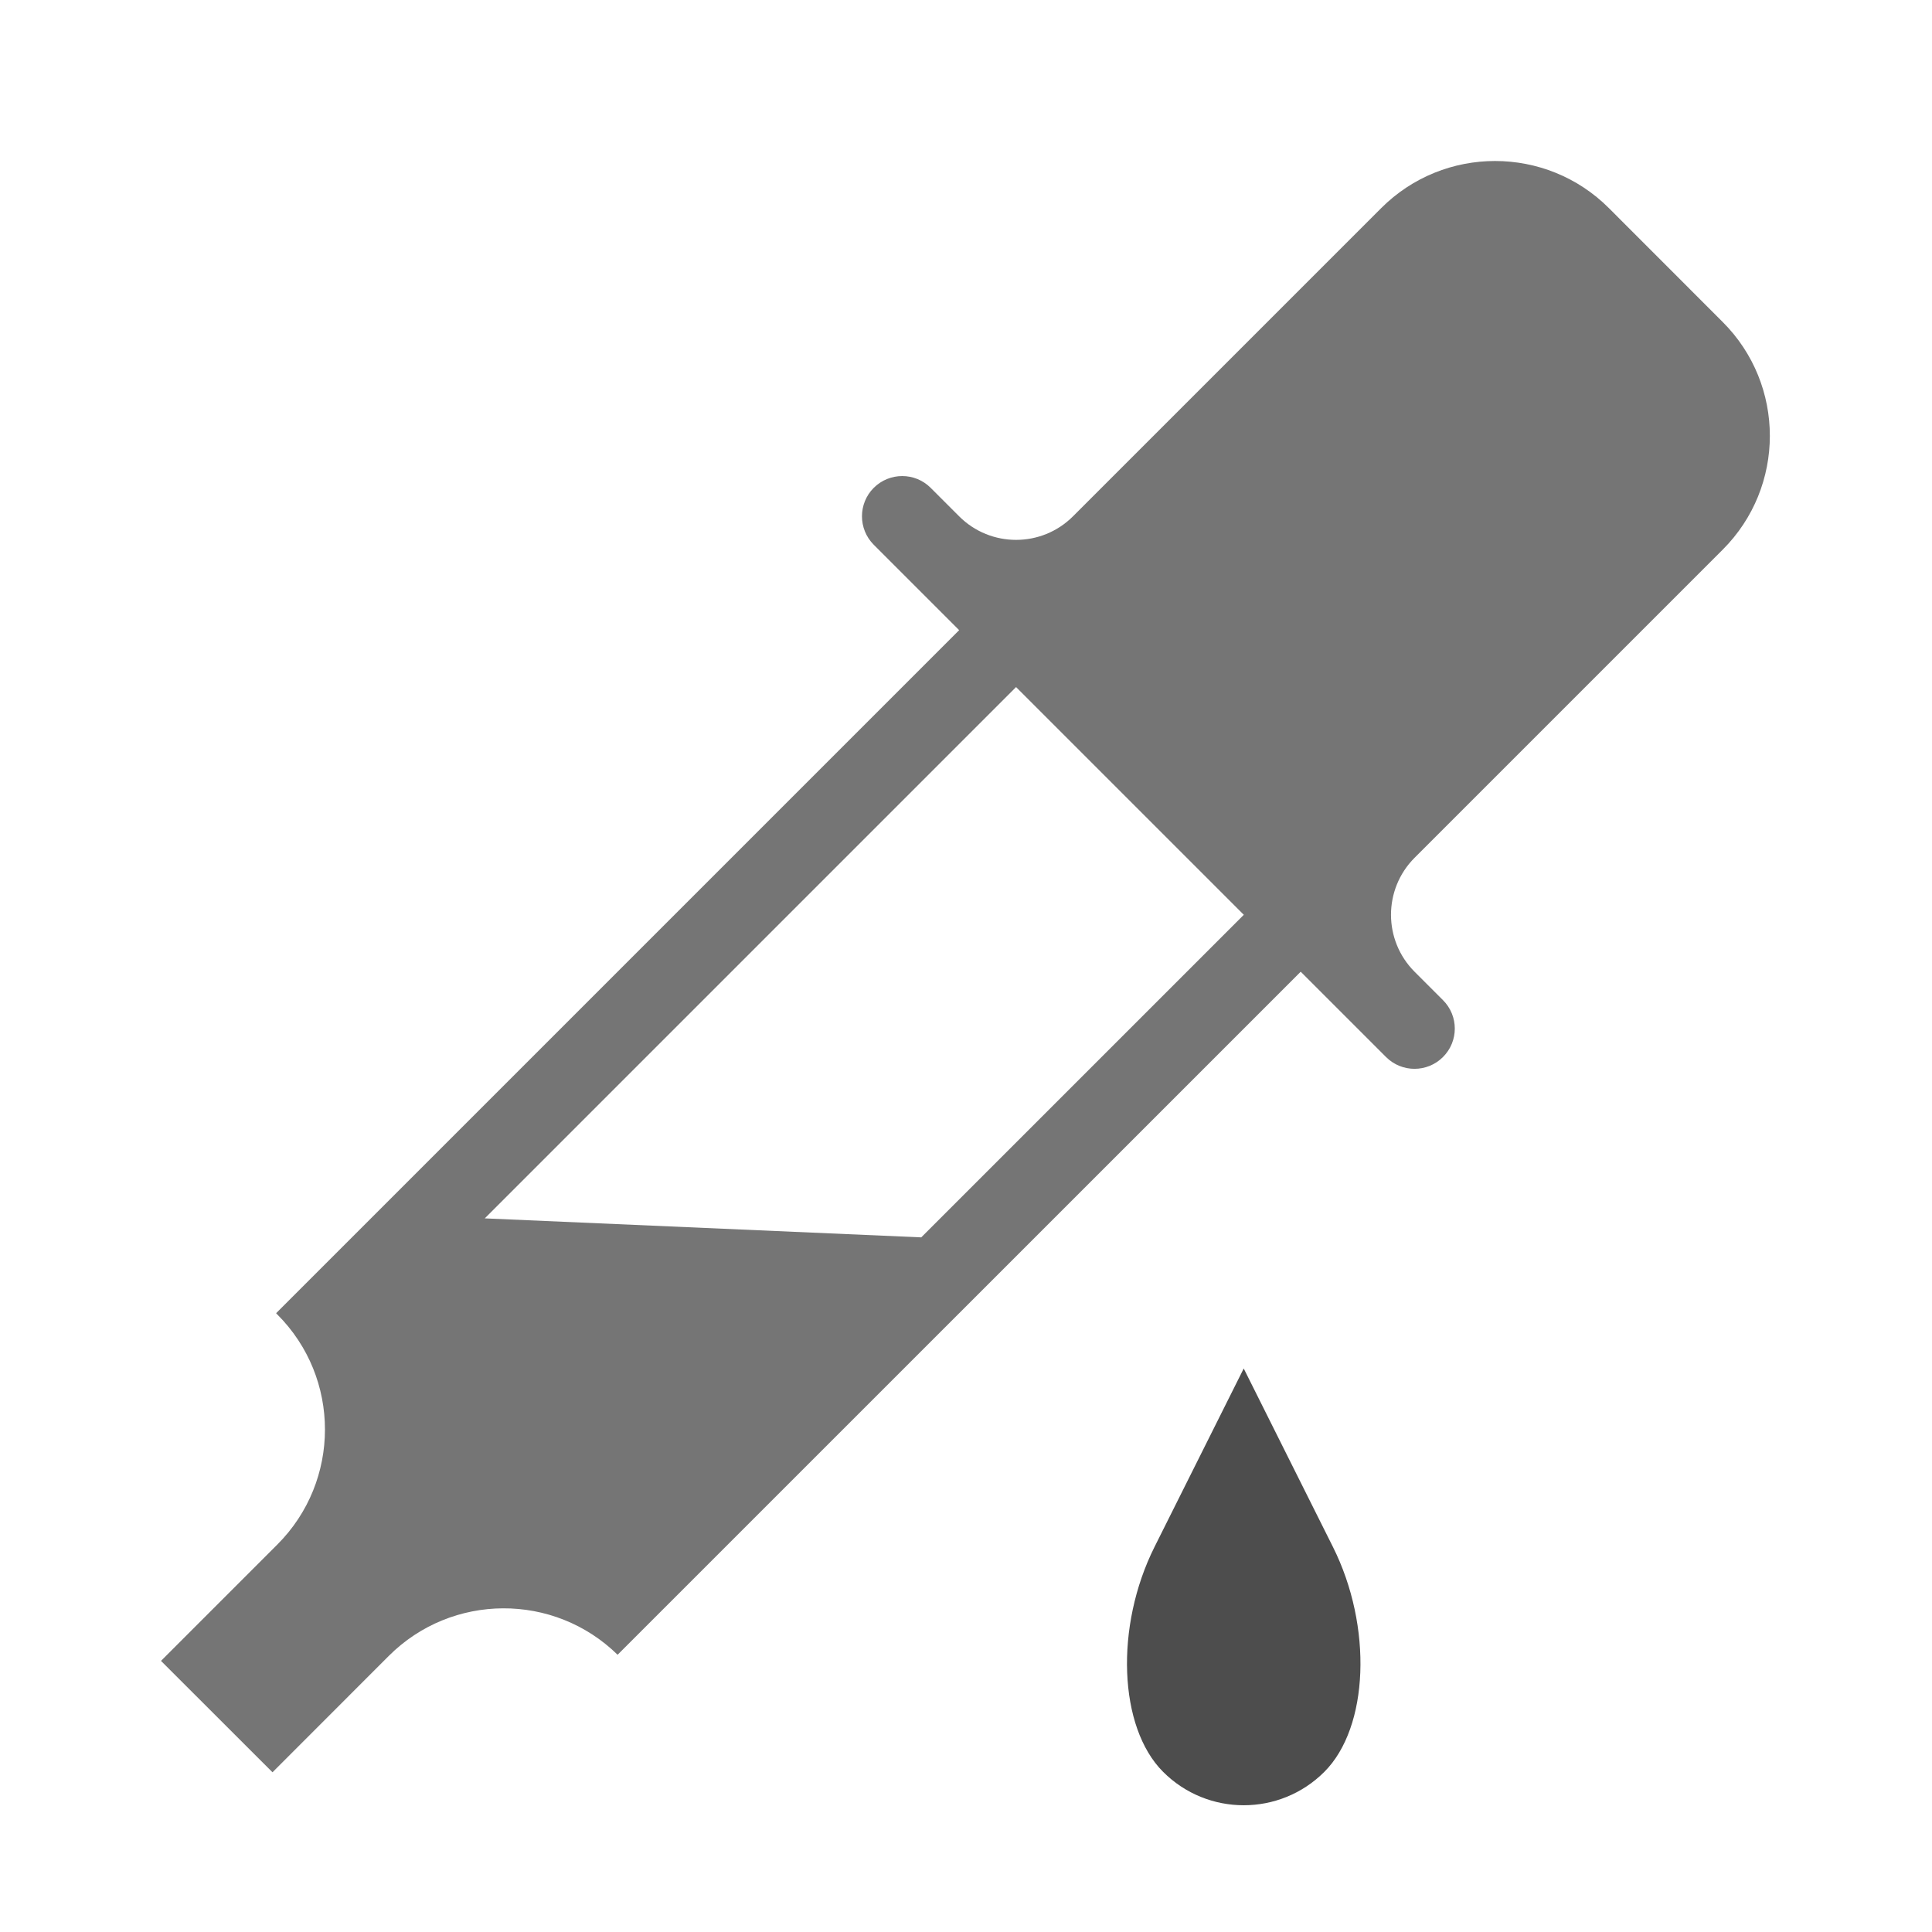 <?xml version="1.0" encoding="UTF-8" standalone="no"?><!-- Generator: Gravit.io --><svg xmlns="http://www.w3.org/2000/svg" xmlns:xlink="http://www.w3.org/1999/xlink" style="isolation:isolate" viewBox="1545 793 24 24" width="24" height="24"><g id="pipette"><g opacity="0"><rect x="1545" y="793" width="24" height="24" transform="matrix(1,0,0,1,0,0)" id="Icon Background" fill="rgb(37,86,132)"/></g><path d=" M 1556.915 800.828 L 1555.854 799.767 C 1555.659 799.572 1555.659 799.255 1555.854 799.06 L 1555.854 799.06 C 1556.05 798.865 1556.366 798.865 1556.561 799.06 L 1556.915 799.414 C 1557.305 799.804 1557.939 799.804 1558.329 799.414 L 1562.158 795.585 C 1562.938 794.805 1564.206 794.805 1564.986 795.585 L 1566.4 797 C 1567.181 797.78 1567.181 799.048 1566.4 799.828 L 1562.572 803.656 C 1562.182 804.047 1562.182 804.68 1562.572 805.071 L 1562.925 805.424 C 1563.121 805.619 1563.121 805.936 1562.925 806.131 L 1562.925 806.131 C 1562.73 806.326 1562.413 806.326 1562.218 806.131 L 1561.158 805.071 L 1552.672 813.556 C 1551.882 812.782 1550.613 812.787 1549.829 813.571 C 1549.819 813.581 1548.394 815.006 1548.385 815.016 L 1547 813.632 C 1547.01 813.622 1548.435 812.197 1548.445 812.187 C 1549.234 811.398 1549.234 810.117 1548.445 809.329 C 1548.44 809.323 1548.435 809.318 1548.43 809.313 L 1556.915 800.828 Z  M 1551.022 808.135 L 1557.622 801.535 L 1560.451 804.364 L 1556.444 808.371 L 1551.022 808.135 Z " fill-rule="evenodd" id="Fill-B" fill="rgb(117,117,117)"/><path d=" M 1560.45 810 L 1561.558 812.216 C 1562.053 813.205 1562.005 814.457 1561.452 815.01 L 1561.452 815.01 C 1560.899 815.564 1560.001 815.564 1559.448 815.01 L 1559.448 815.01 C 1558.895 814.457 1558.847 813.205 1559.342 812.216 L 1560.45 810 Z " id="Fill-A" fill="rgb(77,77,77)"/></g></svg>
